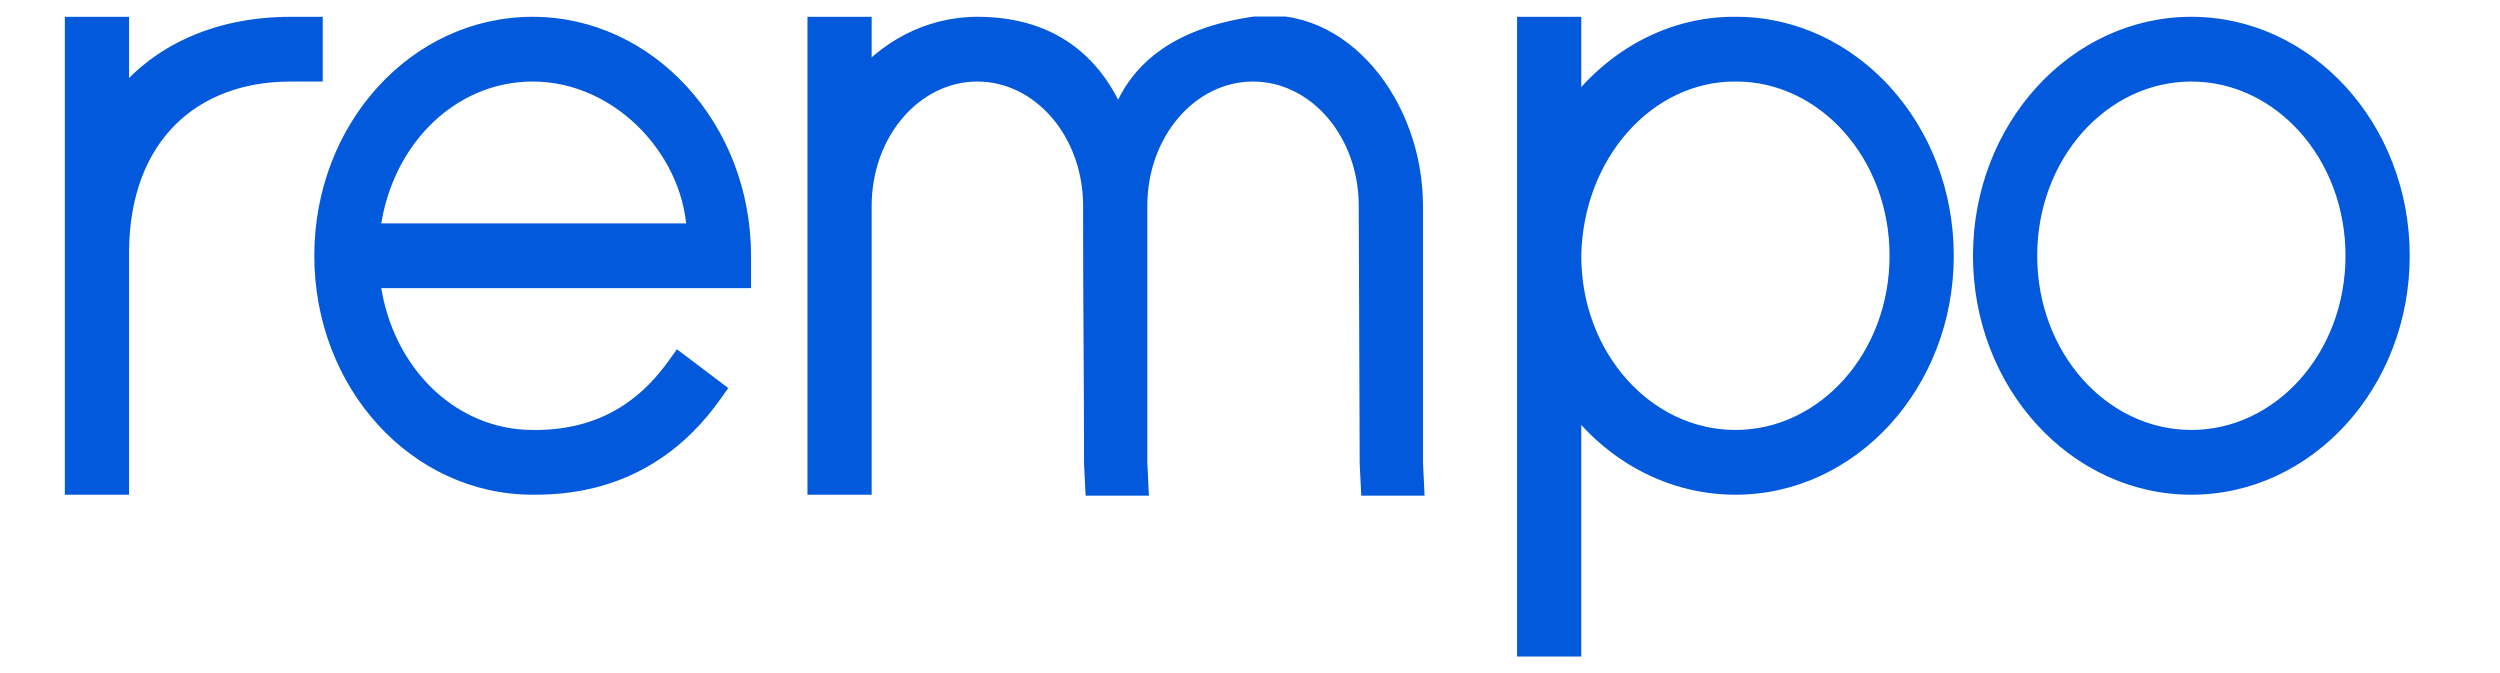 <svg width="104" height="28" viewBox="0 0 104 28" fill="none" xmlns="http://www.w3.org/2000/svg">
<g clip-path="url(#clip0_77_894)">
<path d="M4.807 4.819C6.357 2.475 8.991 1.264 12.091 1.264H12.866V2.827H12.091C7.868 2.827 4.846 5.561 4.807 10.444V10.639V11.42V19.233V20.014H3.258V19.233V11.42V10.639C3.258 10.561 3.258 10.522 3.258 10.444V2.045V1.264H4.807V2.045V4.819ZM28.28 15.327L29.52 16.264C28.358 17.905 26.188 20.053 22.159 20.014C17.471 20.014 13.636 15.873 13.636 10.639C13.636 5.405 17.471 1.264 22.159 1.264C26.808 1.264 30.682 5.405 30.682 10.639V11.42H29.907H15.224C15.573 15.366 18.479 18.452 22.159 18.452C25.491 18.491 27.273 16.733 28.28 15.327ZM15.224 9.858H29.132C29.132 6.342 26.033 2.827 22.159 2.827C18.479 2.827 15.573 5.913 15.224 9.858ZM46.121 4.624C47.245 6.928 45.695 2.241 52.126 1.264C55.651 0.717 58.635 4.428 58.635 8.569V19.233L58.673 20.053H57.162L57.124 19.272L57.085 8.569C57.085 5.444 54.915 2.827 52.126 2.827C49.337 2.827 47.167 5.444 47.167 8.569V9.35V19.233L47.206 20.053H45.695L45.656 19.272C45.656 15.952 45.618 12.67 45.618 9.35V8.569C45.618 5.444 43.448 2.827 40.659 2.827C37.87 2.827 35.7 5.444 35.7 8.569V9.35V19.233V20.014H34.151V19.233V9.35V8.569V2.045V1.264H35.7V2.045V3.803C36.901 2.241 38.683 1.264 40.659 1.264C43.138 1.264 45.037 2.319 46.121 4.624ZM65.22 5.288C66.769 2.827 69.365 1.225 72.232 1.264C76.842 1.264 80.716 5.405 80.716 10.639C80.716 15.873 76.842 20.014 72.193 20.014C69.326 20.014 66.769 18.452 65.22 16.03V26.498V27.28H63.67V26.498V10.639V2.045V1.264H65.22V2.045V5.288ZM65.22 10.639C65.22 14.936 68.319 18.452 72.193 18.452C76.067 18.452 79.166 14.936 79.166 10.639C79.166 6.342 76.067 2.827 72.232 2.827C68.358 2.788 65.297 6.342 65.22 10.639ZM82.637 10.639C82.637 5.405 86.511 1.264 91.16 1.264C95.809 1.264 99.683 5.405 99.683 10.639C99.683 15.873 95.809 20.014 91.16 20.014C86.511 20.014 82.637 15.873 82.637 10.639ZM84.186 10.639C84.186 14.936 87.286 18.452 91.16 18.452C95.034 18.452 98.133 14.936 98.133 10.639C98.133 6.342 95.034 2.827 91.16 2.827C87.286 2.827 84.186 6.342 84.186 10.639Z" fill="#0259DB"/>
<path d="M4.808 4.819H4.247V6.686L5.274 5.133L4.808 4.819ZM12.866 1.264H13.426V0.699H12.866V1.264ZM12.866 2.827V3.392H13.426V2.827H12.866ZM4.808 10.444L4.247 10.44L4.247 10.442V10.444H4.808ZM4.808 20.014V20.58H5.368V20.014H4.808ZM3.258 20.014H2.697V20.58H3.258V20.014ZM3.258 1.264V0.699H2.697V1.264H3.258ZM4.808 1.264H5.368V0.699H4.808V1.264ZM5.274 5.133C6.699 2.978 9.138 1.83 12.091 1.83V0.699C8.845 0.699 6.016 1.973 4.341 4.505L5.274 5.133ZM12.091 1.83H12.866V0.699H12.091V1.83ZM12.305 1.264V2.827H13.426V1.264H12.305ZM12.866 2.261H12.091V3.392H12.866V2.261ZM12.091 2.261C9.858 2.261 7.895 2.987 6.484 4.404C5.073 5.822 4.267 7.879 4.247 10.44L5.368 10.448C5.387 8.126 6.112 6.375 7.276 5.205C8.441 4.034 10.101 3.392 12.091 3.392V2.261ZM4.247 10.444V10.639H5.368V10.444H4.247ZM4.247 10.639V11.421H5.368V10.639H4.247ZM4.247 11.421V19.233H5.368V11.421H4.247ZM4.247 19.233V20.014H5.368V19.233H4.247ZM4.808 19.449H3.258V20.58H4.808V19.449ZM3.819 20.014V19.233H2.697V20.014H3.819ZM3.819 19.233V11.421H2.697V19.233H3.819ZM3.819 11.421V10.639H2.697V11.421H3.819ZM3.819 10.639C3.819 10.639 3.819 10.639 3.819 10.639C3.819 10.639 3.819 10.639 3.819 10.638C3.819 10.638 3.819 10.638 3.819 10.638C3.819 10.638 3.819 10.638 3.819 10.637C3.819 10.637 3.819 10.637 3.819 10.637C3.819 10.637 3.819 10.637 3.819 10.637C3.819 10.636 3.819 10.636 3.819 10.636C3.819 10.636 3.819 10.636 3.819 10.636C3.819 10.636 3.819 10.635 3.819 10.635C3.819 10.635 3.819 10.635 3.819 10.635C3.819 10.635 3.819 10.634 3.819 10.634C3.819 10.634 3.819 10.634 3.819 10.634C3.819 10.634 3.819 10.634 3.819 10.633C3.819 10.633 3.819 10.633 3.819 10.633C3.819 10.633 3.819 10.633 3.819 10.633C3.819 10.632 3.819 10.632 3.819 10.632C3.819 10.632 3.819 10.632 3.819 10.632C3.819 10.632 3.819 10.631 3.819 10.631C3.819 10.631 3.819 10.631 3.819 10.631C3.819 10.631 3.819 10.63 3.819 10.63C3.819 10.63 3.819 10.63 3.819 10.63C3.819 10.63 3.819 10.63 3.819 10.63C3.819 10.629 3.819 10.629 3.819 10.629C3.819 10.629 3.819 10.629 3.819 10.629C3.819 10.628 3.819 10.628 3.819 10.628C3.819 10.628 3.819 10.628 3.819 10.628C3.819 10.628 3.819 10.627 3.819 10.627C3.819 10.627 3.819 10.627 3.819 10.627C3.819 10.627 3.819 10.627 3.819 10.626C3.819 10.626 3.819 10.626 3.819 10.626C3.819 10.626 3.819 10.626 3.819 10.626C3.819 10.625 3.819 10.625 3.819 10.625C3.819 10.625 3.819 10.625 3.819 10.625C3.819 10.624 3.819 10.624 3.819 10.624C3.819 10.624 3.819 10.624 3.819 10.624C3.819 10.624 3.819 10.623 3.819 10.623C3.819 10.623 3.819 10.623 3.819 10.623C3.819 10.623 3.819 10.623 3.819 10.623C3.819 10.622 3.819 10.622 3.819 10.622C3.819 10.622 3.819 10.622 3.819 10.622C3.819 10.621 3.819 10.621 3.819 10.621C3.819 10.621 3.819 10.621 3.819 10.621C3.819 10.621 3.819 10.621 3.819 10.62C3.819 10.62 3.819 10.62 3.819 10.62C3.819 10.62 3.819 10.62 3.819 10.62C3.819 10.619 3.819 10.619 3.819 10.619C3.819 10.619 3.819 10.619 3.819 10.619C3.819 10.619 3.819 10.618 3.819 10.618C3.819 10.618 3.819 10.618 3.819 10.618C3.819 10.618 3.819 10.618 3.819 10.617C3.819 10.617 3.819 10.617 3.819 10.617C3.819 10.617 3.819 10.617 3.819 10.617C3.819 10.617 3.819 10.616 3.819 10.616C3.819 10.616 3.819 10.616 3.819 10.616C3.819 10.616 3.819 10.616 3.819 10.615C3.819 10.615 3.819 10.615 3.819 10.615C3.819 10.615 3.819 10.615 3.819 10.615C3.819 10.614 3.819 10.614 3.819 10.614C3.819 10.614 3.819 10.614 3.819 10.614C3.819 10.614 3.819 10.614 3.819 10.613C3.819 10.613 3.819 10.613 3.819 10.613C3.819 10.613 3.819 10.613 3.819 10.613C3.819 10.612 3.819 10.612 3.819 10.612C3.819 10.612 3.819 10.612 3.819 10.612C3.819 10.612 3.819 10.611 3.819 10.611C3.819 10.611 3.819 10.611 3.819 10.611C3.819 10.611 3.819 10.611 3.819 10.611C3.819 10.61 3.819 10.61 3.819 10.61C3.819 10.61 3.819 10.61 3.819 10.61C3.819 10.61 3.819 10.609 3.819 10.609C3.819 10.609 3.819 10.609 3.819 10.609C3.819 10.609 3.819 10.609 3.819 10.608C3.819 10.608 3.819 10.608 3.819 10.608C3.819 10.608 3.819 10.608 3.819 10.608C3.819 10.607 3.819 10.607 3.819 10.607C3.819 10.607 3.819 10.607 3.819 10.607C3.819 10.607 3.819 10.607 3.819 10.607C3.819 10.606 3.819 10.606 3.819 10.606C3.819 10.606 3.819 10.606 3.819 10.606C3.819 10.606 3.819 10.605 3.819 10.605C3.819 10.605 3.819 10.605 3.819 10.605C3.819 10.605 3.819 10.605 3.819 10.604C3.819 10.604 3.819 10.604 3.819 10.604C3.819 10.604 3.819 10.604 3.819 10.604C3.819 10.604 3.819 10.603 3.819 10.603C3.819 10.603 3.819 10.603 3.819 10.603C3.819 10.603 3.819 10.603 3.819 10.602C3.819 10.602 3.819 10.602 3.819 10.602C3.819 10.602 3.819 10.602 3.819 10.602C3.819 10.602 3.819 10.601 3.819 10.601C3.819 10.601 3.819 10.601 3.819 10.601C3.819 10.601 3.819 10.601 3.819 10.601C3.819 10.6 3.819 10.6 3.819 10.6C3.819 10.6 3.819 10.6 3.819 10.6C3.819 10.6 3.819 10.6 3.819 10.599C3.819 10.599 3.819 10.599 3.819 10.599C3.819 10.599 3.819 10.599 3.819 10.599C3.819 10.598 3.819 10.598 3.819 10.598C3.819 10.598 3.819 10.598 3.819 10.598C3.819 10.598 3.819 10.598 3.819 10.597C3.819 10.597 3.819 10.597 3.819 10.597C3.819 10.597 3.819 10.597 3.819 10.597C3.819 10.597 3.819 10.596 3.819 10.596C3.819 10.596 3.819 10.596 3.819 10.596C3.819 10.596 3.819 10.596 3.819 10.595C3.819 10.595 3.819 10.595 3.819 10.595C3.819 10.595 3.819 10.595 3.819 10.595C3.819 10.595 3.819 10.595 3.819 10.594C3.819 10.594 3.819 10.594 3.819 10.594C3.819 10.594 3.819 10.594 3.819 10.594C3.819 10.594 3.819 10.593 3.819 10.593C3.819 10.593 3.819 10.593 3.819 10.593C3.819 10.593 3.819 10.593 3.819 10.592C3.819 10.592 3.819 10.592 3.819 10.592C3.819 10.592 3.819 10.592 3.819 10.592C3.819 10.592 3.819 10.591 3.819 10.591C3.819 10.591 3.819 10.591 3.819 10.591C3.819 10.591 3.819 10.591 3.819 10.591C3.819 10.59 3.819 10.59 3.819 10.59C3.819 10.59 3.819 10.59 3.819 10.59C3.819 10.59 3.819 10.59 3.819 10.589C3.819 10.589 3.819 10.589 3.819 10.589C3.819 10.589 3.819 10.589 3.819 10.589C3.819 10.589 3.819 10.588 3.819 10.588C3.819 10.588 3.819 10.588 3.819 10.588C3.819 10.588 3.819 10.588 3.819 10.588C3.819 10.588 3.819 10.587 3.819 10.587C3.819 10.587 3.819 10.587 3.819 10.587C3.819 10.587 3.819 10.587 3.819 10.586C3.819 10.586 3.819 10.586 3.819 10.586C3.819 10.586 3.819 10.586 3.819 10.586C3.819 10.586 3.819 10.585 3.819 10.585C3.819 10.585 3.819 10.585 3.819 10.585C3.819 10.585 3.819 10.585 3.819 10.585C3.819 10.585 3.819 10.584 3.819 10.584C3.819 10.584 3.819 10.584 3.819 10.584C3.819 10.584 3.819 10.584 3.819 10.584C3.819 10.583 3.819 10.583 3.819 10.583C3.819 10.583 3.819 10.583 3.819 10.583C3.819 10.583 3.819 10.582 3.819 10.582C3.819 10.582 3.819 10.582 3.819 10.582C3.819 10.582 3.819 10.582 3.819 10.582C3.819 10.582 3.819 10.582 3.819 10.581C3.819 10.581 3.819 10.581 3.819 10.581C3.819 10.581 3.819 10.581 3.819 10.581C3.819 10.581 3.819 10.58 3.819 10.58C3.819 10.58 3.819 10.58 3.819 10.58C3.819 10.58 3.819 10.58 3.819 10.579C3.819 10.579 3.819 10.579 3.819 10.579C3.819 10.579 3.819 10.579 3.819 10.579C3.819 10.579 3.819 10.579 3.819 10.578C3.819 10.578 3.819 10.578 3.819 10.578C3.819 10.578 3.819 10.578 3.819 10.578C3.819 10.578 3.819 10.577 3.819 10.577C3.819 10.577 3.819 10.577 3.819 10.577C3.819 10.577 3.819 10.577 3.819 10.577C3.819 10.576 3.819 10.576 3.819 10.576C3.819 10.576 3.819 10.576 3.819 10.576C3.819 10.576 3.819 10.576 3.819 10.575C3.819 10.575 3.819 10.575 3.819 10.575C3.819 10.575 3.819 10.575 3.819 10.575C3.819 10.575 3.819 10.575 3.819 10.574C3.819 10.574 3.819 10.574 3.819 10.574C3.819 10.574 3.819 10.574 3.819 10.574C3.819 10.574 3.819 10.573 3.819 10.573C3.819 10.573 3.819 10.573 3.819 10.573C3.819 10.573 3.819 10.573 3.819 10.573C3.819 10.572 3.819 10.572 3.819 10.572C3.819 10.572 3.819 10.572 3.819 10.572C3.819 10.572 3.819 10.572 3.819 10.572C3.819 10.571 3.819 10.571 3.819 10.571C3.819 10.571 3.819 10.571 3.819 10.571C3.819 10.571 3.819 10.571 3.819 10.57C3.819 10.57 3.819 10.57 3.819 10.57C3.819 10.57 3.819 10.57 3.819 10.57C3.819 10.57 3.819 10.569 3.819 10.569C3.819 10.569 3.819 10.569 3.819 10.569C3.819 10.569 3.819 10.569 3.819 10.569C3.819 10.569 3.819 10.569 3.819 10.568C3.819 10.568 3.819 10.568 3.819 10.568C3.819 10.568 3.819 10.568 3.819 10.568C3.819 10.568 3.819 10.567 3.819 10.567C3.819 10.567 3.819 10.567 3.819 10.567C3.819 10.567 3.819 10.567 3.819 10.567C3.819 10.566 3.819 10.566 3.819 10.566C3.819 10.566 3.819 10.566 3.819 10.566C3.819 10.566 3.819 10.566 3.819 10.566C3.819 10.565 3.819 10.565 3.819 10.565C3.819 10.565 3.819 10.565 3.819 10.565C3.819 10.565 3.819 10.565 3.819 10.565C3.819 10.564 3.819 10.564 3.819 10.564C3.819 10.564 3.819 10.564 3.819 10.564C3.819 10.564 3.819 10.564 3.819 10.563C3.819 10.563 3.819 10.563 3.819 10.563C3.819 10.563 3.819 10.563 3.819 10.563C3.819 10.563 3.819 10.562 3.819 10.562C3.819 10.562 3.819 10.562 3.819 10.562C3.819 10.562 3.819 10.562 3.819 10.562C3.819 10.562 3.819 10.562 3.819 10.561C3.819 10.561 3.819 10.561 3.819 10.561C3.819 10.561 3.819 10.561 3.819 10.561C3.819 10.56 3.819 10.56 3.819 10.56C3.819 10.56 3.819 10.56 3.819 10.56C3.819 10.56 3.819 10.56 3.819 10.56C3.819 10.559 3.819 10.559 3.819 10.559C3.819 10.559 3.819 10.559 3.819 10.559C3.819 10.559 3.819 10.559 3.819 10.559C3.819 10.558 3.819 10.558 3.819 10.558C3.819 10.558 3.819 10.558 3.819 10.558C3.819 10.558 3.819 10.558 3.819 10.557C3.819 10.557 3.819 10.557 3.819 10.557C3.819 10.557 3.819 10.557 3.819 10.557C3.819 10.557 3.819 10.557 3.819 10.556C3.819 10.556 3.819 10.556 3.819 10.556C3.819 10.556 3.819 10.556 3.819 10.556C3.819 10.556 3.819 10.556 3.819 10.555C3.819 10.555 3.819 10.555 3.819 10.555C3.819 10.555 3.819 10.555 3.819 10.555C3.819 10.555 3.819 10.555 3.819 10.554C3.819 10.554 3.819 10.554 3.819 10.554C3.819 10.554 3.819 10.554 3.819 10.554C3.819 10.554 3.819 10.553 3.819 10.553C3.819 10.553 3.819 10.553 3.819 10.553C3.819 10.553 3.819 10.553 3.819 10.553C3.819 10.553 3.819 10.553 3.819 10.552C3.819 10.552 3.819 10.552 3.819 10.552C3.819 10.552 3.819 10.552 3.819 10.552C3.819 10.552 3.819 10.551 3.819 10.551C3.819 10.551 3.819 10.551 3.819 10.551C3.819 10.551 3.819 10.551 3.819 10.551C3.819 10.55 3.819 10.55 3.819 10.55C3.819 10.55 3.819 10.55 3.819 10.55C3.819 10.55 3.819 10.55 3.819 10.55C3.819 10.55 3.819 10.549 3.819 10.549C3.819 10.549 3.819 10.549 3.819 10.549C3.819 10.549 3.819 10.549 3.819 10.549C3.819 10.548 3.819 10.548 3.819 10.548C3.819 10.548 3.819 10.548 3.819 10.548C3.819 10.548 3.819 10.548 3.819 10.547C3.819 10.547 3.819 10.547 3.819 10.547C3.819 10.547 3.819 10.547 3.819 10.547C3.819 10.547 3.819 10.547 3.819 10.546C3.819 10.546 3.819 10.546 3.819 10.546C3.819 10.546 3.819 10.546 3.819 10.546C3.819 10.546 3.819 10.546 3.819 10.545C3.819 10.545 3.819 10.545 3.819 10.545C3.819 10.545 3.819 10.545 3.819 10.545C3.819 10.545 3.819 10.545 3.819 10.544C3.819 10.544 3.819 10.544 3.819 10.544C3.819 10.544 3.819 10.544 3.819 10.544C3.819 10.544 3.819 10.543 3.819 10.543C3.819 10.543 3.819 10.543 3.819 10.543C3.819 10.543 3.819 10.543 3.819 10.543C3.819 10.543 3.819 10.543 3.819 10.542C3.819 10.542 3.819 10.542 3.819 10.542C3.819 10.542 3.819 10.542 3.819 10.542C3.819 10.542 3.819 10.541 3.819 10.541C3.819 10.541 3.819 10.541 3.819 10.541C3.819 10.541 3.819 10.541 3.819 10.541C3.819 10.54 3.819 10.54 3.819 10.54C3.819 10.54 3.819 10.54 3.819 10.54C3.819 10.54 3.819 10.54 3.819 10.54C3.819 10.54 3.819 10.539 3.819 10.539C3.819 10.539 3.819 10.539 3.819 10.539C3.819 10.539 3.819 10.539 3.819 10.539C3.819 10.539 3.819 10.538 3.819 10.538C3.819 10.538 3.819 10.538 3.819 10.538C3.819 10.538 3.819 10.538 3.819 10.538C3.819 10.537 3.819 10.537 3.819 10.537C3.819 10.537 3.819 10.537 3.819 10.537C3.819 10.537 3.819 10.537 3.819 10.537C3.819 10.536 3.819 10.536 3.819 10.536C3.819 10.536 3.819 10.536 3.819 10.536C3.819 10.536 3.819 10.536 3.819 10.536C3.819 10.535 3.819 10.535 3.819 10.535C3.819 10.535 3.819 10.535 3.819 10.535C3.819 10.535 3.819 10.535 3.819 10.534C3.819 10.534 3.819 10.534 3.819 10.534C3.819 10.534 3.819 10.534 3.819 10.534C3.819 10.534 3.819 10.534 3.819 10.533C3.819 10.533 3.819 10.533 3.819 10.533C3.819 10.533 3.819 10.533 3.819 10.533C3.819 10.533 3.819 10.533 3.819 10.532C3.819 10.532 3.819 10.532 3.819 10.532C3.819 10.532 3.819 10.532 3.819 10.532C3.819 10.532 3.819 10.531 3.819 10.531C3.819 10.531 3.819 10.531 3.819 10.531C3.819 10.531 3.819 10.531 3.819 10.531C3.819 10.531 3.819 10.53 3.819 10.53C3.819 10.53 3.819 10.53 3.819 10.53C3.819 10.53 3.819 10.53 3.819 10.53C3.819 10.53 3.819 10.529 3.819 10.529C3.819 10.529 3.819 10.529 3.819 10.529C3.819 10.529 3.819 10.529 3.819 10.529C3.819 10.528 3.819 10.528 3.819 10.528C3.819 10.528 3.819 10.528 3.819 10.528C3.819 10.528 3.819 10.528 3.819 10.527C3.819 10.527 3.819 10.527 3.819 10.527C3.819 10.527 3.819 10.527 3.819 10.527C3.819 10.527 3.819 10.527 3.819 10.527C3.819 10.526 3.819 10.526 3.819 10.526C3.819 10.526 3.819 10.526 3.819 10.526C3.819 10.526 3.819 10.526 3.819 10.525C3.819 10.525 3.819 10.525 3.819 10.525C3.819 10.525 3.819 10.525 3.819 10.525C3.819 10.525 3.819 10.525 3.819 10.524C3.819 10.524 3.819 10.524 3.819 10.524C3.819 10.524 3.819 10.524 3.819 10.524C3.819 10.524 3.819 10.524 3.819 10.523C3.819 10.523 3.819 10.523 3.819 10.523C3.819 10.523 3.819 10.523 3.819 10.523C3.819 10.523 3.819 10.522 3.819 10.522C3.819 10.522 3.819 10.522 3.819 10.522C3.819 10.522 3.819 10.522 3.819 10.522C3.819 10.521 3.819 10.521 3.819 10.521C3.819 10.521 3.819 10.521 3.819 10.521C3.819 10.521 3.819 10.521 3.819 10.521C3.819 10.521 3.819 10.52 3.819 10.52C3.819 10.52 3.819 10.52 3.819 10.52C3.819 10.52 3.819 10.52 3.819 10.52C3.819 10.519 3.819 10.519 3.819 10.519C3.819 10.519 3.819 10.519 3.819 10.519C3.819 10.519 3.819 10.519 3.819 10.518C3.819 10.518 3.819 10.518 3.819 10.518C3.819 10.518 3.819 10.518 3.819 10.518C3.819 10.518 3.819 10.518 3.819 10.518C3.819 10.517 3.819 10.517 3.819 10.517C3.819 10.517 3.819 10.517 3.819 10.517C3.819 10.517 3.819 10.517 3.819 10.516C3.819 10.516 3.819 10.516 3.819 10.516C3.819 10.516 3.819 10.516 3.819 10.516C3.819 10.516 3.819 10.515 3.819 10.515C3.819 10.515 3.819 10.515 3.819 10.515C3.819 10.515 3.819 10.515 3.819 10.515C3.819 10.514 3.819 10.514 3.819 10.514C3.819 10.514 3.819 10.514 3.819 10.514C3.819 10.514 3.819 10.514 3.819 10.514C3.819 10.514 3.819 10.513 3.819 10.513C3.819 10.513 3.819 10.513 3.819 10.513C3.819 10.513 3.819 10.513 3.819 10.512C3.819 10.512 3.819 10.512 3.819 10.512C3.819 10.512 3.819 10.512 3.819 10.512C3.819 10.512 3.819 10.512 3.819 10.511C3.819 10.511 3.819 10.511 3.819 10.511C3.819 10.511 3.819 10.511 3.819 10.511C3.819 10.511 3.819 10.511 3.819 10.51C3.819 10.51 3.819 10.51 3.819 10.51C3.819 10.51 3.819 10.51 3.819 10.51C3.819 10.509 3.819 10.509 3.819 10.509C3.819 10.509 3.819 10.509 3.819 10.509C3.819 10.509 3.819 10.509 3.819 10.509C3.819 10.508 3.819 10.508 3.819 10.508C3.819 10.508 3.819 10.508 3.819 10.508C3.819 10.508 3.819 10.508 3.819 10.508C3.819 10.507 3.819 10.507 3.819 10.507C3.819 10.507 3.819 10.507 3.819 10.507C3.819 10.507 3.819 10.507 3.819 10.506C3.819 10.506 3.819 10.506 3.819 10.506C3.819 10.506 3.819 10.506 3.819 10.506C3.819 10.505 3.819 10.505 3.819 10.505C3.819 10.505 3.819 10.505 3.819 10.505C3.819 10.505 3.819 10.505 3.819 10.505C3.819 10.505 3.819 10.504 3.819 10.504C3.819 10.504 3.819 10.504 3.819 10.504C3.819 10.504 3.819 10.504 3.819 10.504C3.819 10.503 3.819 10.503 3.819 10.503C3.819 10.503 3.819 10.503 3.819 10.503C3.819 10.503 3.819 10.502 3.819 10.502C3.819 10.502 3.819 10.502 3.819 10.502C3.819 10.502 3.819 10.502 3.819 10.502C3.819 10.502 3.819 10.501 3.819 10.501C3.819 10.501 3.819 10.501 3.819 10.501C3.819 10.501 3.819 10.501 3.819 10.501C3.819 10.501 3.819 10.5 3.819 10.5C3.819 10.5 3.819 10.5 3.819 10.5C3.819 10.5 3.819 10.5 3.819 10.499C3.819 10.499 3.819 10.499 3.819 10.499C3.819 10.499 3.819 10.499 3.819 10.499C3.819 10.499 3.819 10.498 3.819 10.498C3.819 10.498 3.819 10.498 3.819 10.498C3.819 10.498 3.819 10.498 3.819 10.498C3.819 10.498 3.819 10.497 3.819 10.497C3.819 10.497 3.819 10.497 3.819 10.497C3.819 10.497 3.819 10.497 3.819 10.496C3.819 10.496 3.819 10.496 3.819 10.496C3.819 10.496 3.819 10.496 3.819 10.496C3.819 10.496 3.819 10.495 3.819 10.495C3.819 10.495 3.819 10.495 3.819 10.495C3.819 10.495 3.819 10.495 3.819 10.495C3.819 10.495 3.819 10.494 3.819 10.494C3.819 10.494 3.819 10.494 3.819 10.494C3.819 10.494 3.819 10.494 3.819 10.493C3.819 10.493 3.819 10.493 3.819 10.493C3.819 10.493 3.819 10.493 3.819 10.493C3.819 10.493 3.819 10.492 3.819 10.492C3.819 10.492 3.819 10.492 3.819 10.492C3.819 10.492 3.819 10.492 3.819 10.492C3.819 10.492 3.819 10.491 3.819 10.491C3.819 10.491 3.819 10.491 3.819 10.491C3.819 10.491 3.819 10.491 3.819 10.491C3.819 10.49 3.819 10.49 3.819 10.49C3.819 10.49 3.819 10.49 3.819 10.49C3.819 10.49 3.819 10.489 3.819 10.489C3.819 10.489 3.819 10.489 3.819 10.489C3.819 10.489 3.819 10.489 3.819 10.489C3.819 10.489 3.819 10.488 3.819 10.488C3.819 10.488 3.819 10.488 3.819 10.488C3.819 10.488 3.819 10.488 3.819 10.487C3.819 10.487 3.819 10.487 3.819 10.487C3.819 10.487 3.819 10.487 3.819 10.487C3.819 10.486 3.819 10.486 3.819 10.486C3.819 10.486 3.819 10.486 3.819 10.486C3.819 10.486 3.819 10.486 3.819 10.486C3.819 10.485 3.819 10.485 3.819 10.485C3.819 10.485 3.819 10.485 3.819 10.485C3.819 10.485 3.819 10.485 3.819 10.484C3.819 10.484 3.819 10.484 3.819 10.484C3.819 10.484 3.819 10.484 3.819 10.484C3.819 10.483 3.819 10.483 3.819 10.483C3.819 10.483 3.819 10.483 3.819 10.483C3.819 10.483 3.819 10.483 3.819 10.482C3.819 10.482 3.819 10.482 3.819 10.482C3.819 10.482 3.819 10.482 3.819 10.482C3.819 10.482 3.819 10.481 3.819 10.481C3.819 10.481 3.819 10.481 3.819 10.481C3.819 10.481 3.819 10.481 3.819 10.48C3.819 10.48 3.819 10.48 3.819 10.48C3.819 10.48 3.819 10.48 3.819 10.48C3.819 10.479 3.819 10.479 3.819 10.479C3.819 10.479 3.819 10.479 3.819 10.479C3.819 10.479 3.819 10.479 3.819 10.479C3.819 10.478 3.819 10.478 3.819 10.478C3.819 10.478 3.819 10.478 3.819 10.478C3.819 10.477 3.819 10.477 3.819 10.477C3.819 10.477 3.819 10.477 3.819 10.477C3.819 10.477 3.819 10.477 3.819 10.476C3.819 10.476 3.819 10.476 3.819 10.476C3.819 10.476 3.819 10.476 3.819 10.476C3.819 10.476 3.819 10.475 3.819 10.475C3.819 10.475 3.819 10.475 3.819 10.475C3.819 10.475 3.819 10.475 3.819 10.475C3.819 10.474 3.819 10.474 3.819 10.474C3.819 10.474 3.819 10.474 3.819 10.474C3.819 10.473 3.819 10.473 3.819 10.473C3.819 10.473 3.819 10.473 3.819 10.473C3.819 10.473 3.819 10.473 3.819 10.472C3.819 10.472 3.819 10.472 3.819 10.472C3.819 10.472 3.819 10.472 3.819 10.472C3.819 10.472 3.819 10.471 3.819 10.471C3.819 10.471 3.819 10.471 3.819 10.471C3.819 10.471 3.819 10.47 3.819 10.47C3.819 10.47 3.819 10.47 3.819 10.47C3.819 10.47 3.819 10.47 3.819 10.47C3.819 10.47 3.819 10.469 3.819 10.469C3.819 10.469 3.819 10.469 3.819 10.469C3.819 10.469 3.819 10.469 3.819 10.468C3.819 10.468 3.819 10.468 3.819 10.468C3.819 10.468 3.819 10.468 3.819 10.467C3.819 10.467 3.819 10.467 3.819 10.467C3.819 10.467 3.819 10.467 3.819 10.467C3.819 10.466 3.819 10.466 3.819 10.466C3.819 10.466 3.819 10.466 3.819 10.466C3.819 10.466 3.819 10.466 3.819 10.465C3.819 10.465 3.819 10.465 3.819 10.465C3.819 10.465 3.819 10.465 3.819 10.465C3.819 10.464 3.819 10.464 3.819 10.464C3.819 10.464 3.819 10.464 3.819 10.464C3.819 10.464 3.819 10.463 3.819 10.463C3.819 10.463 3.819 10.463 3.819 10.463C3.819 10.463 3.819 10.463 3.819 10.463C3.819 10.462 3.819 10.462 3.819 10.462C3.819 10.462 3.819 10.462 3.819 10.462C3.819 10.461 3.819 10.461 3.819 10.461C3.819 10.461 3.819 10.461 3.819 10.461C3.819 10.461 3.819 10.46 3.819 10.46C3.819 10.46 3.819 10.46 3.819 10.46C3.819 10.46 3.819 10.46 3.819 10.46C3.819 10.459 3.819 10.459 3.819 10.459C3.819 10.459 3.819 10.459 3.819 10.459C3.819 10.459 3.819 10.458 3.819 10.458C3.819 10.458 3.819 10.458 3.819 10.458C3.819 10.458 3.819 10.457 3.819 10.457C3.819 10.457 3.819 10.457 3.819 10.457C3.819 10.457 3.819 10.457 3.819 10.457C3.819 10.456 3.819 10.456 3.819 10.456C3.819 10.456 3.819 10.456 3.819 10.456C3.819 10.456 3.819 10.455 3.819 10.455C3.819 10.455 3.819 10.455 3.819 10.455C3.819 10.455 3.819 10.454 3.819 10.454C3.819 10.454 3.819 10.454 3.819 10.454C3.819 10.454 3.819 10.454 3.819 10.453C3.819 10.453 3.819 10.453 3.819 10.453C3.819 10.453 3.819 10.453 3.819 10.453C3.819 10.452 3.819 10.452 3.819 10.452C3.819 10.452 3.819 10.452 3.819 10.452C3.819 10.451 3.819 10.451 3.819 10.451C3.819 10.451 3.819 10.451 3.819 10.451C3.819 10.451 3.819 10.45 3.819 10.45C3.819 10.45 3.819 10.45 3.819 10.45C3.819 10.45 3.819 10.45 3.819 10.45C3.819 10.449 3.819 10.449 3.819 10.449C3.819 10.449 3.819 10.449 3.819 10.448C3.819 10.448 3.819 10.448 3.819 10.448C3.819 10.448 3.819 10.448 3.819 10.448C3.819 10.447 3.819 10.447 3.819 10.447C3.819 10.447 3.819 10.447 3.819 10.447C3.819 10.447 3.819 10.446 3.819 10.446C3.819 10.446 3.819 10.446 3.819 10.446C3.819 10.446 3.819 10.446 3.819 10.445C3.819 10.445 3.819 10.445 3.819 10.445C3.819 10.445 3.819 10.445 3.819 10.444C3.819 10.444 3.819 10.444 3.819 10.444H2.697C2.697 10.444 2.697 10.444 2.697 10.444C2.697 10.445 2.697 10.445 2.697 10.445C2.697 10.445 2.697 10.445 2.697 10.445C2.697 10.446 2.697 10.446 2.697 10.446C2.697 10.446 2.697 10.446 2.697 10.446C2.697 10.446 2.697 10.447 2.697 10.447C2.697 10.447 2.697 10.447 2.697 10.447C2.697 10.447 2.697 10.447 2.697 10.448C2.697 10.448 2.697 10.448 2.697 10.448C2.697 10.448 2.697 10.448 2.697 10.448C2.697 10.449 2.697 10.449 2.697 10.449C2.697 10.449 2.697 10.449 2.697 10.45C2.697 10.45 2.697 10.45 2.697 10.45C2.697 10.45 2.697 10.45 2.697 10.45C2.697 10.45 2.697 10.451 2.697 10.451C2.697 10.451 2.697 10.451 2.697 10.451C2.697 10.451 2.697 10.451 2.697 10.452C2.697 10.452 2.697 10.452 2.697 10.452C2.697 10.452 2.697 10.452 2.697 10.453C2.697 10.453 2.697 10.453 2.697 10.453C2.697 10.453 2.697 10.453 2.697 10.453C2.697 10.454 2.697 10.454 2.697 10.454C2.697 10.454 2.697 10.454 2.697 10.454C2.697 10.454 2.697 10.455 2.697 10.455C2.697 10.455 2.697 10.455 2.697 10.455C2.697 10.455 2.697 10.456 2.697 10.456C2.697 10.456 2.697 10.456 2.697 10.456C2.697 10.456 2.697 10.456 2.697 10.457C2.697 10.457 2.697 10.457 2.697 10.457C2.697 10.457 2.697 10.457 2.697 10.457C2.697 10.457 2.697 10.458 2.697 10.458C2.697 10.458 2.697 10.458 2.697 10.458C2.697 10.458 2.697 10.459 2.697 10.459C2.697 10.459 2.697 10.459 2.697 10.459C2.697 10.459 2.697 10.459 2.697 10.46C2.697 10.46 2.697 10.46 2.697 10.46C2.697 10.46 2.697 10.46 2.697 10.46C2.697 10.46 2.697 10.461 2.697 10.461C2.697 10.461 2.697 10.461 2.697 10.461C2.697 10.461 2.697 10.461 2.697 10.462C2.697 10.462 2.697 10.462 2.697 10.462C2.697 10.462 2.697 10.462 2.697 10.463C2.697 10.463 2.697 10.463 2.697 10.463C2.697 10.463 2.697 10.463 2.697 10.463C2.697 10.463 2.697 10.464 2.697 10.464C2.697 10.464 2.697 10.464 2.697 10.464C2.697 10.464 2.697 10.464 2.697 10.465C2.697 10.465 2.697 10.465 2.697 10.465C2.697 10.465 2.697 10.465 2.697 10.465C2.697 10.466 2.697 10.466 2.697 10.466C2.697 10.466 2.697 10.466 2.697 10.466C2.697 10.466 2.697 10.466 2.697 10.467C2.697 10.467 2.697 10.467 2.697 10.467C2.697 10.467 2.697 10.467 2.697 10.467C2.697 10.468 2.697 10.468 2.697 10.468C2.697 10.468 2.697 10.468 2.697 10.468C2.697 10.469 2.697 10.469 2.697 10.469C2.697 10.469 2.697 10.469 2.697 10.469C2.697 10.469 2.697 10.47 2.697 10.47C2.697 10.47 2.697 10.47 2.697 10.47C2.697 10.47 2.697 10.47 2.697 10.47C2.697 10.47 2.697 10.471 2.697 10.471C2.697 10.471 2.697 10.471 2.697 10.471C2.697 10.471 2.697 10.472 2.697 10.472C2.697 10.472 2.697 10.472 2.697 10.472C2.697 10.472 2.697 10.472 2.697 10.472C2.697 10.473 2.697 10.473 2.697 10.473C2.697 10.473 2.697 10.473 2.697 10.473C2.697 10.473 2.697 10.473 2.697 10.474C2.697 10.474 2.697 10.474 2.697 10.474C2.697 10.474 2.697 10.474 2.697 10.475C2.697 10.475 2.697 10.475 2.697 10.475C2.697 10.475 2.697 10.475 2.697 10.475C2.697 10.475 2.697 10.476 2.697 10.476C2.697 10.476 2.697 10.476 2.697 10.476C2.697 10.476 2.697 10.476 2.697 10.476C2.697 10.477 2.697 10.477 2.697 10.477C2.697 10.477 2.697 10.477 2.697 10.477C2.697 10.477 2.697 10.477 2.697 10.478C2.697 10.478 2.697 10.478 2.697 10.478C2.697 10.478 2.697 10.478 2.697 10.479C2.697 10.479 2.697 10.479 2.697 10.479C2.697 10.479 2.697 10.479 2.697 10.479C2.697 10.479 2.697 10.479 2.697 10.48C2.697 10.48 2.697 10.48 2.697 10.48C2.697 10.48 2.697 10.48 2.697 10.48C2.697 10.481 2.697 10.481 2.697 10.481C2.697 10.481 2.697 10.481 2.697 10.481C2.697 10.481 2.697 10.482 2.697 10.482C2.697 10.482 2.697 10.482 2.697 10.482C2.697 10.482 2.697 10.482 2.697 10.482C2.697 10.483 2.697 10.483 2.697 10.483C2.697 10.483 2.697 10.483 2.697 10.483C2.697 10.483 2.697 10.483 2.697 10.484C2.697 10.484 2.697 10.484 2.697 10.484C2.697 10.484 2.697 10.484 2.697 10.484C2.697 10.485 2.697 10.485 2.697 10.485C2.697 10.485 2.697 10.485 2.697 10.485C2.697 10.485 2.697 10.485 2.697 10.486C2.697 10.486 2.697 10.486 2.697 10.486C2.697 10.486 2.697 10.486 2.697 10.486C2.697 10.486 2.697 10.486 2.697 10.487C2.697 10.487 2.697 10.487 2.697 10.487C2.697 10.487 2.697 10.487 2.697 10.487C2.697 10.488 2.697 10.488 2.697 10.488C2.697 10.488 2.697 10.488 2.697 10.488C2.697 10.488 2.697 10.489 2.697 10.489C2.697 10.489 2.697 10.489 2.697 10.489C2.697 10.489 2.697 10.489 2.697 10.489C2.697 10.489 2.697 10.49 2.697 10.49C2.697 10.49 2.697 10.49 2.697 10.49C2.697 10.49 2.697 10.49 2.697 10.491C2.697 10.491 2.697 10.491 2.697 10.491C2.697 10.491 2.697 10.491 2.697 10.491C2.697 10.491 2.697 10.492 2.697 10.492C2.697 10.492 2.697 10.492 2.697 10.492C2.697 10.492 2.697 10.492 2.697 10.492C2.697 10.492 2.697 10.493 2.697 10.493C2.697 10.493 2.697 10.493 2.697 10.493C2.697 10.493 2.697 10.493 2.697 10.493C2.697 10.494 2.697 10.494 2.697 10.494C2.697 10.494 2.697 10.494 2.697 10.494C2.697 10.494 2.697 10.495 2.697 10.495C2.697 10.495 2.697 10.495 2.697 10.495C2.697 10.495 2.697 10.495 2.697 10.495C2.697 10.495 2.697 10.496 2.697 10.496C2.697 10.496 2.697 10.496 2.697 10.496C2.697 10.496 2.697 10.496 2.697 10.496C2.697 10.497 2.697 10.497 2.697 10.497C2.697 10.497 2.697 10.497 2.697 10.497C2.697 10.497 2.697 10.498 2.697 10.498C2.697 10.498 2.697 10.498 2.697 10.498C2.697 10.498 2.697 10.498 2.697 10.498C2.697 10.498 2.697 10.499 2.697 10.499C2.697 10.499 2.697 10.499 2.697 10.499C2.697 10.499 2.697 10.499 2.697 10.499C2.697 10.5 2.697 10.5 2.697 10.5C2.697 10.5 2.697 10.5 2.697 10.5C2.697 10.5 2.697 10.501 2.697 10.501C2.697 10.501 2.697 10.501 2.697 10.501C2.697 10.501 2.697 10.501 2.697 10.501C2.697 10.501 2.697 10.502 2.697 10.502C2.697 10.502 2.697 10.502 2.697 10.502C2.697 10.502 2.697 10.502 2.697 10.502C2.697 10.502 2.697 10.503 2.697 10.503C2.697 10.503 2.697 10.503 2.697 10.503C2.697 10.503 2.697 10.503 2.697 10.504C2.697 10.504 2.697 10.504 2.697 10.504C2.697 10.504 2.697 10.504 2.697 10.504C2.697 10.504 2.697 10.505 2.697 10.505C2.697 10.505 2.697 10.505 2.697 10.505C2.697 10.505 2.697 10.505 2.697 10.505C2.697 10.505 2.697 10.505 2.697 10.506C2.697 10.506 2.697 10.506 2.697 10.506C2.697 10.506 2.697 10.506 2.697 10.506C2.697 10.507 2.697 10.507 2.697 10.507C2.697 10.507 2.697 10.507 2.697 10.507C2.697 10.507 2.697 10.507 2.697 10.508C2.697 10.508 2.697 10.508 2.697 10.508C2.697 10.508 2.697 10.508 2.697 10.508C2.697 10.508 2.697 10.508 2.697 10.509C2.697 10.509 2.697 10.509 2.697 10.509C2.697 10.509 2.697 10.509 2.697 10.509C2.697 10.509 2.697 10.509 2.697 10.51C2.697 10.51 2.697 10.51 2.697 10.51C2.697 10.51 2.697 10.51 2.697 10.51C2.697 10.511 2.697 10.511 2.697 10.511C2.697 10.511 2.697 10.511 2.697 10.511C2.697 10.511 2.697 10.511 2.697 10.511C2.697 10.512 2.697 10.512 2.697 10.512C2.697 10.512 2.697 10.512 2.697 10.512C2.697 10.512 2.697 10.512 2.697 10.512C2.697 10.513 2.697 10.513 2.697 10.513C2.697 10.513 2.697 10.513 2.697 10.513C2.697 10.513 2.697 10.514 2.697 10.514C2.697 10.514 2.697 10.514 2.697 10.514C2.697 10.514 2.697 10.514 2.697 10.514C2.697 10.514 2.697 10.514 2.697 10.515C2.697 10.515 2.697 10.515 2.697 10.515C2.697 10.515 2.697 10.515 2.697 10.515C2.697 10.515 2.697 10.516 2.697 10.516C2.697 10.516 2.697 10.516 2.697 10.516C2.697 10.516 2.697 10.516 2.697 10.516C2.697 10.517 2.697 10.517 2.697 10.517C2.697 10.517 2.697 10.517 2.697 10.517C2.697 10.517 2.697 10.517 2.697 10.518C2.697 10.518 2.697 10.518 2.697 10.518C2.697 10.518 2.697 10.518 2.697 10.518C2.697 10.518 2.697 10.518 2.697 10.518C2.697 10.519 2.697 10.519 2.697 10.519C2.697 10.519 2.697 10.519 2.697 10.519C2.697 10.519 2.697 10.519 2.697 10.52C2.697 10.52 2.697 10.52 2.697 10.52C2.697 10.52 2.697 10.52 2.697 10.52C2.697 10.52 2.697 10.521 2.697 10.521C2.697 10.521 2.697 10.521 2.697 10.521C2.697 10.521 2.697 10.521 2.697 10.521C2.697 10.521 2.697 10.521 2.697 10.522C2.697 10.522 2.697 10.522 2.697 10.522C2.697 10.522 2.697 10.522 2.697 10.522C2.697 10.522 2.697 10.523 2.697 10.523C2.697 10.523 2.697 10.523 2.697 10.523C2.697 10.523 2.697 10.523 2.697 10.523C2.697 10.524 2.697 10.524 2.697 10.524C2.697 10.524 2.697 10.524 2.697 10.524C2.697 10.524 2.697 10.524 2.697 10.524C2.697 10.525 2.697 10.525 2.697 10.525C2.697 10.525 2.697 10.525 2.697 10.525C2.697 10.525 2.697 10.525 2.697 10.525C2.697 10.526 2.697 10.526 2.697 10.526C2.697 10.526 2.697 10.526 2.697 10.526C2.697 10.526 2.697 10.526 2.697 10.527C2.697 10.527 2.697 10.527 2.697 10.527C2.697 10.527 2.697 10.527 2.697 10.527C2.697 10.527 2.697 10.527 2.697 10.527C2.697 10.528 2.697 10.528 2.697 10.528C2.697 10.528 2.697 10.528 2.697 10.528C2.697 10.528 2.697 10.528 2.697 10.529C2.697 10.529 2.697 10.529 2.697 10.529C2.697 10.529 2.697 10.529 2.697 10.529C2.697 10.529 2.697 10.53 2.697 10.53C2.697 10.53 2.697 10.53 2.697 10.53C2.697 10.53 2.697 10.53 2.697 10.53C2.697 10.53 2.697 10.531 2.697 10.531C2.697 10.531 2.697 10.531 2.697 10.531C2.697 10.531 2.697 10.531 2.697 10.531C2.697 10.531 2.697 10.532 2.697 10.532C2.697 10.532 2.697 10.532 2.697 10.532C2.697 10.532 2.697 10.532 2.697 10.532C2.697 10.533 2.697 10.533 2.697 10.533C2.697 10.533 2.697 10.533 2.697 10.533C2.697 10.533 2.697 10.533 2.697 10.533C2.697 10.534 2.697 10.534 2.697 10.534C2.697 10.534 2.697 10.534 2.697 10.534C2.697 10.534 2.697 10.534 2.697 10.534C2.697 10.535 2.697 10.535 2.697 10.535C2.697 10.535 2.697 10.535 2.697 10.535C2.697 10.535 2.697 10.535 2.697 10.536C2.697 10.536 2.697 10.536 2.697 10.536C2.697 10.536 2.697 10.536 2.697 10.536C2.697 10.536 2.697 10.536 2.697 10.537C2.697 10.537 2.697 10.537 2.697 10.537C2.697 10.537 2.697 10.537 2.697 10.537C2.697 10.537 2.697 10.537 2.697 10.538C2.697 10.538 2.697 10.538 2.697 10.538C2.697 10.538 2.697 10.538 2.697 10.538C2.697 10.538 2.697 10.539 2.697 10.539C2.697 10.539 2.697 10.539 2.697 10.539C2.697 10.539 2.697 10.539 2.697 10.539C2.697 10.539 2.697 10.54 2.697 10.54C2.697 10.54 2.697 10.54 2.697 10.54C2.697 10.54 2.697 10.54 2.697 10.54C2.697 10.54 2.697 10.54 2.697 10.541C2.697 10.541 2.697 10.541 2.697 10.541C2.697 10.541 2.697 10.541 2.697 10.541C2.697 10.541 2.697 10.542 2.697 10.542C2.697 10.542 2.697 10.542 2.697 10.542C2.697 10.542 2.697 10.542 2.697 10.542C2.697 10.543 2.697 10.543 2.697 10.543C2.697 10.543 2.697 10.543 2.697 10.543C2.697 10.543 2.697 10.543 2.697 10.543C2.697 10.543 2.697 10.544 2.697 10.544C2.697 10.544 2.697 10.544 2.697 10.544C2.697 10.544 2.697 10.544 2.697 10.544C2.697 10.545 2.697 10.545 2.697 10.545C2.697 10.545 2.697 10.545 2.697 10.545C2.697 10.545 2.697 10.545 2.697 10.545C2.697 10.546 2.697 10.546 2.697 10.546C2.697 10.546 2.697 10.546 2.697 10.546C2.697 10.546 2.697 10.546 2.697 10.546C2.697 10.547 2.697 10.547 2.697 10.547C2.697 10.547 2.697 10.547 2.697 10.547C2.697 10.547 2.697 10.547 2.697 10.547C2.697 10.548 2.697 10.548 2.697 10.548C2.697 10.548 2.697 10.548 2.697 10.548C2.697 10.548 2.697 10.548 2.697 10.549C2.697 10.549 2.697 10.549 2.697 10.549C2.697 10.549 2.697 10.549 2.697 10.549C2.697 10.549 2.697 10.55 2.697 10.55C2.697 10.55 2.697 10.55 2.697 10.55C2.697 10.55 2.697 10.55 2.697 10.55C2.697 10.55 2.697 10.55 2.697 10.551C2.697 10.551 2.697 10.551 2.697 10.551C2.697 10.551 2.697 10.551 2.697 10.551C2.697 10.551 2.697 10.552 2.697 10.552C2.697 10.552 2.697 10.552 2.697 10.552C2.697 10.552 2.697 10.552 2.697 10.552C2.697 10.553 2.697 10.553 2.697 10.553C2.697 10.553 2.697 10.553 2.697 10.553C2.697 10.553 2.697 10.553 2.697 10.553C2.697 10.553 2.697 10.554 2.697 10.554C2.697 10.554 2.697 10.554 2.697 10.554C2.697 10.554 2.697 10.554 2.697 10.554C2.697 10.555 2.697 10.555 2.697 10.555C2.697 10.555 2.697 10.555 2.697 10.555C2.697 10.555 2.697 10.555 2.697 10.555C2.697 10.556 2.697 10.556 2.697 10.556C2.697 10.556 2.697 10.556 2.697 10.556C2.697 10.556 2.697 10.556 2.697 10.556C2.697 10.557 2.697 10.557 2.697 10.557C2.697 10.557 2.697 10.557 2.697 10.557C2.697 10.557 2.697 10.557 2.697 10.557C2.697 10.558 2.697 10.558 2.697 10.558C2.697 10.558 2.697 10.558 2.697 10.558C2.697 10.558 2.697 10.558 2.697 10.559C2.697 10.559 2.697 10.559 2.697 10.559C2.697 10.559 2.697 10.559 2.697 10.559C2.697 10.559 2.697 10.559 2.697 10.56C2.697 10.56 2.697 10.56 2.697 10.56C2.697 10.56 2.697 10.56 2.697 10.56C2.697 10.56 2.697 10.56 2.697 10.561C2.697 10.561 2.697 10.561 2.697 10.561C2.697 10.561 2.697 10.561 2.697 10.561C2.697 10.562 2.697 10.562 2.697 10.562C2.697 10.562 2.697 10.562 2.697 10.562C2.697 10.562 2.697 10.562 2.697 10.562C2.697 10.562 2.697 10.563 2.697 10.563C2.697 10.563 2.697 10.563 2.697 10.563C2.697 10.563 2.697 10.563 2.697 10.563C2.697 10.564 2.697 10.564 2.697 10.564C2.697 10.564 2.697 10.564 2.697 10.564C2.697 10.564 2.697 10.564 2.697 10.565C2.697 10.565 2.697 10.565 2.697 10.565C2.697 10.565 2.697 10.565 2.697 10.565C2.697 10.565 2.697 10.565 2.697 10.566C2.697 10.566 2.697 10.566 2.697 10.566C2.697 10.566 2.697 10.566 2.697 10.566C2.697 10.566 2.697 10.566 2.697 10.567C2.697 10.567 2.697 10.567 2.697 10.567C2.697 10.567 2.697 10.567 2.697 10.567C2.697 10.567 2.697 10.568 2.697 10.568C2.697 10.568 2.697 10.568 2.697 10.568C2.697 10.568 2.697 10.568 2.697 10.568C2.697 10.569 2.697 10.569 2.697 10.569C2.697 10.569 2.697 10.569 2.697 10.569C2.697 10.569 2.697 10.569 2.697 10.569C2.697 10.569 2.697 10.57 2.697 10.57C2.697 10.57 2.697 10.57 2.697 10.57C2.697 10.57 2.697 10.57 2.697 10.57C2.697 10.571 2.697 10.571 2.697 10.571C2.697 10.571 2.697 10.571 2.697 10.571C2.697 10.571 2.697 10.571 2.697 10.572C2.697 10.572 2.697 10.572 2.697 10.572C2.697 10.572 2.697 10.572 2.697 10.572C2.697 10.572 2.697 10.572 2.697 10.573C2.697 10.573 2.697 10.573 2.697 10.573C2.697 10.573 2.697 10.573 2.697 10.573C2.697 10.573 2.697 10.574 2.697 10.574C2.697 10.574 2.697 10.574 2.697 10.574C2.697 10.574 2.697 10.574 2.697 10.574C2.697 10.575 2.697 10.575 2.697 10.575C2.697 10.575 2.697 10.575 2.697 10.575C2.697 10.575 2.697 10.575 2.697 10.575C2.697 10.576 2.697 10.576 2.697 10.576C2.697 10.576 2.697 10.576 2.697 10.576C2.697 10.576 2.697 10.576 2.697 10.577C2.697 10.577 2.697 10.577 2.697 10.577C2.697 10.577 2.697 10.577 2.697 10.577C2.697 10.577 2.697 10.578 2.697 10.578C2.697 10.578 2.697 10.578 2.697 10.578C2.697 10.578 2.697 10.578 2.697 10.578C2.697 10.579 2.697 10.579 2.697 10.579C2.697 10.579 2.697 10.579 2.697 10.579C2.697 10.579 2.697 10.579 2.697 10.579C2.697 10.58 2.697 10.58 2.697 10.58C2.697 10.58 2.697 10.58 2.697 10.58C2.697 10.58 2.697 10.581 2.697 10.581C2.697 10.581 2.697 10.581 2.697 10.581C2.697 10.581 2.697 10.581 2.697 10.581C2.697 10.582 2.697 10.582 2.697 10.582C2.697 10.582 2.697 10.582 2.697 10.582C2.697 10.582 2.697 10.582 2.697 10.582C2.697 10.582 2.697 10.583 2.697 10.583C2.697 10.583 2.697 10.583 2.697 10.583C2.697 10.583 2.697 10.583 2.697 10.584C2.697 10.584 2.697 10.584 2.697 10.584C2.697 10.584 2.697 10.584 2.697 10.584C2.697 10.584 2.697 10.585 2.697 10.585C2.697 10.585 2.697 10.585 2.697 10.585C2.697 10.585 2.697 10.585 2.697 10.585C2.697 10.585 2.697 10.586 2.697 10.586C2.697 10.586 2.697 10.586 2.697 10.586C2.697 10.586 2.697 10.586 2.697 10.586C2.697 10.587 2.697 10.587 2.697 10.587C2.697 10.587 2.697 10.587 2.697 10.587C2.697 10.587 2.697 10.588 2.697 10.588C2.697 10.588 2.697 10.588 2.697 10.588C2.697 10.588 2.697 10.588 2.697 10.588C2.697 10.588 2.697 10.589 2.697 10.589C2.697 10.589 2.697 10.589 2.697 10.589C2.697 10.589 2.697 10.589 2.697 10.589C2.697 10.59 2.697 10.59 2.697 10.59C2.697 10.59 2.697 10.59 2.697 10.59C2.697 10.59 2.697 10.59 2.697 10.591C2.697 10.591 2.697 10.591 2.697 10.591C2.697 10.591 2.697 10.591 2.697 10.591C2.697 10.591 2.697 10.592 2.697 10.592C2.697 10.592 2.697 10.592 2.697 10.592C2.697 10.592 2.697 10.592 2.697 10.592C2.697 10.593 2.697 10.593 2.697 10.593C2.697 10.593 2.697 10.593 2.697 10.593C2.697 10.593 2.697 10.594 2.697 10.594C2.697 10.594 2.697 10.594 2.697 10.594C2.697 10.594 2.697 10.594 2.697 10.594C2.697 10.595 2.697 10.595 2.697 10.595C2.697 10.595 2.697 10.595 2.697 10.595C2.697 10.595 2.697 10.595 2.697 10.595C2.697 10.596 2.697 10.596 2.697 10.596C2.697 10.596 2.697 10.596 2.697 10.596C2.697 10.596 2.697 10.597 2.697 10.597C2.697 10.597 2.697 10.597 2.697 10.597C2.697 10.597 2.697 10.597 2.697 10.597C2.697 10.598 2.697 10.598 2.697 10.598C2.697 10.598 2.697 10.598 2.697 10.598C2.697 10.598 2.697 10.598 2.697 10.599C2.697 10.599 2.697 10.599 2.697 10.599C2.697 10.599 2.697 10.599 2.697 10.599C2.697 10.6 2.697 10.6 2.697 10.6C2.697 10.6 2.697 10.6 2.697 10.6C2.697 10.6 2.697 10.6 2.697 10.601C2.697 10.601 2.697 10.601 2.697 10.601C2.697 10.601 2.697 10.601 2.697 10.601C2.697 10.601 2.697 10.602 2.697 10.602C2.697 10.602 2.697 10.602 2.697 10.602C2.697 10.602 2.697 10.602 2.697 10.602C2.697 10.603 2.697 10.603 2.697 10.603C2.697 10.603 2.697 10.603 2.697 10.603C2.697 10.603 2.697 10.604 2.697 10.604C2.697 10.604 2.697 10.604 2.697 10.604C2.697 10.604 2.697 10.604 2.697 10.604C2.697 10.605 2.697 10.605 2.697 10.605C2.697 10.605 2.697 10.605 2.697 10.605C2.697 10.605 2.697 10.606 2.697 10.606C2.697 10.606 2.697 10.606 2.697 10.606C2.697 10.606 2.697 10.606 2.697 10.607C2.697 10.607 2.697 10.607 2.697 10.607C2.697 10.607 2.697 10.607 2.697 10.607C2.697 10.607 2.697 10.607 2.697 10.608C2.697 10.608 2.697 10.608 2.697 10.608C2.697 10.608 2.697 10.608 2.697 10.608C2.697 10.609 2.697 10.609 2.697 10.609C2.697 10.609 2.697 10.609 2.697 10.609C2.697 10.609 2.697 10.61 2.697 10.61C2.697 10.61 2.697 10.61 2.697 10.61C2.697 10.61 2.697 10.61 2.697 10.611C2.697 10.611 2.697 10.611 2.697 10.611C2.697 10.611 2.697 10.611 2.697 10.611C2.697 10.611 2.697 10.612 2.697 10.612C2.697 10.612 2.697 10.612 2.697 10.612C2.697 10.612 2.697 10.612 2.697 10.613C2.697 10.613 2.697 10.613 2.697 10.613C2.697 10.613 2.697 10.613 2.697 10.613C2.697 10.614 2.697 10.614 2.697 10.614C2.697 10.614 2.697 10.614 2.697 10.614C2.697 10.614 2.697 10.614 2.697 10.615C2.697 10.615 2.697 10.615 2.697 10.615C2.697 10.615 2.697 10.615 2.697 10.615C2.697 10.616 2.697 10.616 2.697 10.616C2.697 10.616 2.697 10.616 2.697 10.616C2.697 10.616 2.697 10.617 2.697 10.617C2.697 10.617 2.697 10.617 2.697 10.617C2.697 10.617 2.697 10.617 2.697 10.617C2.697 10.618 2.697 10.618 2.697 10.618C2.697 10.618 2.697 10.618 2.697 10.618C2.697 10.618 2.697 10.619 2.697 10.619C2.697 10.619 2.697 10.619 2.697 10.619C2.697 10.619 2.697 10.619 2.697 10.62C2.697 10.62 2.697 10.62 2.697 10.62C2.697 10.62 2.697 10.62 2.697 10.62C2.697 10.621 2.697 10.621 2.697 10.621C2.697 10.621 2.697 10.621 2.697 10.621C2.697 10.621 2.697 10.621 2.697 10.622C2.697 10.622 2.697 10.622 2.697 10.622C2.697 10.622 2.697 10.622 2.697 10.623C2.697 10.623 2.697 10.623 2.697 10.623C2.697 10.623 2.697 10.623 2.697 10.623C2.697 10.623 2.697 10.624 2.697 10.624C2.697 10.624 2.697 10.624 2.697 10.624C2.697 10.624 2.697 10.624 2.697 10.625C2.697 10.625 2.697 10.625 2.697 10.625C2.697 10.625 2.697 10.625 2.697 10.626C2.697 10.626 2.697 10.626 2.697 10.626C2.697 10.626 2.697 10.626 2.697 10.626C2.697 10.627 2.697 10.627 2.697 10.627C2.697 10.627 2.697 10.627 2.697 10.627C2.697 10.627 2.697 10.628 2.697 10.628C2.697 10.628 2.697 10.628 2.697 10.628C2.697 10.628 2.697 10.628 2.697 10.629C2.697 10.629 2.697 10.629 2.697 10.629C2.697 10.629 2.697 10.629 2.697 10.63C2.697 10.63 2.697 10.63 2.697 10.63C2.697 10.63 2.697 10.63 2.697 10.63C2.697 10.63 2.697 10.631 2.697 10.631C2.697 10.631 2.697 10.631 2.697 10.631C2.697 10.631 2.697 10.632 2.697 10.632C2.697 10.632 2.697 10.632 2.697 10.632C2.697 10.632 2.697 10.632 2.697 10.633C2.697 10.633 2.697 10.633 2.697 10.633C2.697 10.633 2.697 10.633 2.697 10.633C2.697 10.634 2.697 10.634 2.697 10.634C2.697 10.634 2.697 10.634 2.697 10.634C2.697 10.634 2.697 10.635 2.697 10.635C2.697 10.635 2.697 10.635 2.697 10.635C2.697 10.635 2.697 10.636 2.697 10.636C2.697 10.636 2.697 10.636 2.697 10.636C2.697 10.636 2.697 10.636 2.697 10.637C2.697 10.637 2.697 10.637 2.697 10.637C2.697 10.637 2.697 10.637 2.697 10.637C2.697 10.638 2.697 10.638 2.697 10.638C2.697 10.638 2.697 10.638 2.697 10.638C2.697 10.639 2.697 10.639 2.697 10.639C2.697 10.639 2.697 10.639 2.697 10.639H3.819ZM3.819 10.444V2.046H2.697V10.444H3.819ZM3.819 2.046V1.264H2.697V2.046H3.819ZM3.258 1.83H4.808V0.699H3.258V1.83ZM4.247 1.264V2.046H5.368V1.264H4.247ZM4.247 2.046V4.819H5.368V2.046H4.247ZM28.28 15.327L28.617 14.874L28.16 14.529L27.826 14.996L28.28 15.327ZM29.52 16.264L29.976 16.593L30.295 16.143L29.856 15.812L29.52 16.264ZM22.159 20.014L22.165 19.449L22.162 19.449H22.159V20.014ZM30.682 11.421V11.986H31.243V11.421H30.682ZM15.225 11.421V10.855H14.612L14.666 11.471L15.225 11.421ZM22.159 18.452L22.166 17.887L22.163 17.886H22.159V18.452ZM15.225 9.858L14.666 9.808L14.612 10.424H15.225V9.858ZM29.133 9.858V10.424H29.693V9.858H29.133ZM27.944 15.779L29.183 16.717L29.856 15.812L28.617 14.874L27.944 15.779ZM29.064 15.936C27.966 17.486 25.948 19.486 22.165 19.449L22.154 20.58C26.428 20.621 28.75 18.324 29.976 16.593L29.064 15.936ZM22.159 19.449C17.823 19.449 14.197 15.605 14.197 10.639H13.075C13.075 16.142 17.12 20.58 22.159 20.58V19.449ZM14.197 10.639C14.197 5.673 17.823 1.83 22.159 1.83V0.699C17.12 0.699 13.075 5.137 13.075 10.639H14.197ZM22.159 1.83C26.458 1.83 30.121 5.675 30.121 10.639H31.243C31.243 5.135 27.158 0.699 22.159 0.699V1.83ZM30.121 10.639V11.421H31.243V10.639H30.121ZM30.682 10.855H29.907V11.986H30.682V10.855ZM29.907 10.855H15.225V11.986H29.907V10.855ZM14.666 11.471C15.036 15.651 18.135 19.017 22.159 19.017V17.886C18.823 17.886 16.111 15.081 15.783 11.37L14.666 11.471ZM22.153 19.017C25.731 19.059 27.665 17.152 28.735 15.658L27.826 14.996C26.881 16.314 25.251 17.923 22.166 17.887L22.153 19.017ZM15.225 10.424H29.133V9.293H15.225V10.424ZM29.693 9.858C29.693 6.051 26.363 2.261 22.159 2.261V3.392C25.704 3.392 28.572 6.634 28.572 9.858H29.693ZM22.159 2.261C18.135 2.261 15.036 5.628 14.666 9.808L15.783 9.908C16.111 6.198 18.823 3.392 22.159 3.392V2.261ZM46.121 4.624L45.615 4.866L45.617 4.87L45.618 4.873L46.121 4.624ZM52.126 1.264L52.21 1.823L52.211 1.823L52.212 1.823L52.126 1.264ZM58.635 19.233H58.074V19.247L58.075 19.26L58.635 19.233ZM58.673 20.053V20.619H59.262L59.234 20.026L58.673 20.053ZM57.163 20.053L56.602 20.081L56.629 20.619H57.163V20.053ZM57.124 19.272L56.563 19.274V19.287L56.564 19.3L57.124 19.272ZM57.085 8.569H56.524V8.57V8.571L57.085 8.569ZM47.167 19.233H46.607V19.247L46.607 19.26L47.167 19.233ZM47.206 20.053V20.619H47.794L47.766 20.026L47.206 20.053ZM45.695 20.053L45.135 20.081L45.162 20.619H45.695V20.053ZM45.657 19.272H45.096V19.286L45.097 19.3L45.657 19.272ZM35.7 20.014V20.58H36.261V20.014H35.7ZM34.151 20.014H33.59V20.58H34.151V20.014ZM34.151 1.264V0.699H33.59V1.264H34.151ZM35.7 1.264H36.261V0.699H35.7V1.264ZM35.7 3.803H35.14V5.456L36.144 4.15L35.7 3.803ZM45.618 4.873C45.751 5.146 45.881 5.395 46.014 5.551C46.075 5.622 46.228 5.785 46.476 5.815C46.773 5.85 46.969 5.676 47.052 5.58C47.132 5.488 47.187 5.38 47.221 5.31C47.258 5.233 47.297 5.141 47.334 5.056C47.41 4.878 47.499 4.675 47.623 4.45C48.095 3.598 49.165 2.286 52.21 1.823L52.043 0.705C48.657 1.22 47.286 2.739 46.644 3.899C46.49 4.177 46.383 4.426 46.305 4.606C46.264 4.701 46.237 4.765 46.213 4.815C46.185 4.872 46.183 4.864 46.207 4.836C46.233 4.807 46.372 4.664 46.607 4.692C46.706 4.703 46.775 4.742 46.811 4.767C46.83 4.78 46.842 4.791 46.85 4.798C46.857 4.805 46.861 4.81 46.862 4.811C46.863 4.812 46.857 4.805 46.843 4.784C46.83 4.763 46.812 4.735 46.791 4.697C46.747 4.62 46.693 4.515 46.625 4.374L45.618 4.873ZM52.212 1.823C53.741 1.586 55.187 2.262 56.279 3.53C57.374 4.8 58.074 6.63 58.074 8.569H59.196C59.196 6.368 58.404 4.272 57.126 2.788C55.845 1.302 54.038 0.396 52.041 0.706L52.212 1.823ZM58.074 8.569V19.233H59.196V8.569H58.074ZM58.075 19.26L58.113 20.08L59.234 20.026L59.195 19.206L58.075 19.26ZM58.673 19.488H57.163V20.619H58.673V19.488ZM57.723 20.025L57.684 19.244L56.564 19.3L56.602 20.081L57.723 20.025ZM57.685 19.27L57.646 8.567L56.524 8.571L56.563 19.274L57.685 19.27ZM57.646 8.569C57.646 5.215 55.302 2.261 52.126 2.261V3.392C54.53 3.392 56.524 5.673 56.524 8.569H57.646ZM52.126 2.261C48.951 2.261 46.607 5.215 46.607 8.569H47.728C47.728 5.673 49.723 3.392 52.126 3.392V2.261ZM46.607 8.569V9.35H47.728V8.569H46.607ZM46.607 9.35V19.233H47.728V9.35H46.607ZM46.607 19.26L46.646 20.08L47.766 20.026L47.728 19.206L46.607 19.26ZM47.206 19.488H45.695V20.619H47.206V19.488ZM46.255 20.025L46.217 19.244L45.097 19.3L45.135 20.081L46.255 20.025ZM46.217 19.272C46.217 17.61 46.208 15.958 46.198 14.308C46.188 12.657 46.179 11.008 46.179 9.35H45.057C45.057 11.012 45.067 12.664 45.077 14.315C45.086 15.965 45.096 17.614 45.096 19.272H46.217ZM46.179 9.35V8.569H45.057V9.35H46.179ZM46.179 8.569C46.179 5.215 43.835 2.261 40.659 2.261V3.392C43.062 3.392 45.057 5.673 45.057 8.569H46.179ZM40.659 2.261C37.484 2.261 35.14 5.215 35.14 8.569H36.261C36.261 5.673 38.256 3.392 40.659 3.392V2.261ZM35.14 8.569V9.35H36.261V8.569H35.14ZM35.14 9.35V19.233H36.261V9.35H35.14ZM35.14 19.233V20.014H36.261V19.233H35.14ZM35.7 19.449H34.151V20.58H35.7V19.449ZM34.711 20.014V19.233H33.59V20.014H34.711ZM34.711 19.233V9.35H33.59V19.233H34.711ZM34.711 9.35V8.569H33.59V9.35H34.711ZM34.711 8.569V2.046H33.59V8.569H34.711ZM34.711 2.046V1.264H33.59V2.046H34.711ZM34.151 1.83H35.7V0.699H34.151V1.83ZM35.14 1.264V2.046H36.261V1.264H35.14ZM35.14 2.046V3.803H36.261V2.046H35.14ZM36.144 4.15C37.249 2.711 38.874 1.83 40.659 1.83V0.699C38.492 0.699 36.553 1.771 35.257 3.457L36.144 4.15ZM40.659 1.83C41.82 1.83 42.81 2.076 43.627 2.566C44.44 3.054 45.114 3.803 45.615 4.866L46.628 4.381C46.044 3.14 45.227 2.21 44.2 1.594C43.176 0.98 41.978 0.699 40.659 0.699V1.83ZM65.22 5.288H64.659V7.233L65.694 5.591L65.22 5.288ZM72.232 1.264L72.225 1.83L72.229 1.83H72.232V1.264ZM65.22 16.03L65.692 15.723L64.659 14.111V16.03H65.22ZM65.22 27.28V27.845H65.781V27.28H65.22ZM63.67 27.28H63.11V27.845H63.67V27.28ZM63.67 1.264V0.699H63.11V1.264H63.67ZM65.22 1.264H65.781V0.699H65.22V1.264ZM65.22 10.639L64.66 10.629L64.659 10.634V10.639H65.22ZM72.232 2.827L72.227 3.392L72.23 3.392H72.232V2.827ZM65.694 5.591C67.153 3.273 69.578 1.794 72.225 1.83L72.24 0.699C69.153 0.657 66.386 2.381 64.747 4.985L65.694 5.591ZM72.232 1.83C76.491 1.83 80.156 5.673 80.156 10.639H81.277C81.277 5.137 77.194 0.699 72.232 0.699V1.83ZM80.156 10.639C80.156 15.604 76.493 19.449 72.194 19.449V20.58C77.192 20.58 81.277 16.143 81.277 10.639H80.156ZM72.194 19.449C69.538 19.449 67.15 18.002 65.692 15.723L64.749 16.336C66.391 18.901 69.116 20.58 72.194 20.58V19.449ZM64.659 16.03V26.499H65.781V16.03H64.659ZM64.659 26.499V27.28H65.781V26.499H64.659ZM65.22 26.715H63.67V27.845H65.22V26.715ZM64.231 27.28V26.499H63.11V27.28H64.231ZM64.231 26.499V10.639H63.11V26.499H64.231ZM64.231 10.639V2.046H63.11V10.639H64.231ZM64.231 2.046V1.264H63.11V2.046H64.231ZM63.67 1.83H65.22V0.699H63.67V1.83ZM64.659 1.264V2.046H65.781V1.264H64.659ZM64.659 2.046V5.288H65.781V2.046H64.659ZM64.659 10.639C64.659 15.189 67.954 19.017 72.194 19.017V17.886C68.685 17.886 65.781 14.684 65.781 10.639H64.659ZM72.194 19.017C76.433 19.017 79.728 15.189 79.728 10.639H78.606C78.606 14.684 75.702 17.886 72.194 17.886V19.017ZM79.728 10.639C79.728 6.092 76.436 2.261 72.232 2.261V3.392C75.7 3.392 78.606 6.593 78.606 10.639H79.728ZM72.238 2.262C67.985 2.219 64.742 6.099 64.66 10.629L65.781 10.65C65.854 6.586 68.732 3.357 72.227 3.392L72.238 2.262ZM83.198 10.639C83.198 5.675 86.861 1.83 91.16 1.83V0.699C86.161 0.699 82.076 5.135 82.076 10.639H83.198ZM91.16 1.83C95.459 1.83 99.122 5.675 99.122 10.639H100.244C100.244 5.135 96.159 0.699 91.16 0.699V1.83ZM99.122 10.639C99.122 15.604 95.459 19.449 91.16 19.449V20.58C96.159 20.58 100.244 16.143 100.244 10.639H99.122ZM91.16 19.449C86.861 19.449 83.198 15.604 83.198 10.639H82.076C82.076 16.143 86.161 20.58 91.16 20.58V19.449ZM83.626 10.639C83.626 15.189 86.92 19.017 91.16 19.017V17.886C87.651 17.886 84.748 14.684 84.748 10.639H83.626ZM91.16 19.017C95.4 19.017 98.694 15.189 98.694 10.639H97.573C97.573 14.684 94.668 17.886 91.16 17.886V19.017ZM98.694 10.639C98.694 6.09 95.4 2.261 91.16 2.261V3.392C94.668 3.392 97.573 6.595 97.573 10.639H98.694ZM91.16 2.261C86.92 2.261 83.626 6.09 83.626 10.639H84.748C84.748 6.595 87.651 3.392 91.16 3.392V2.261Z" fill="#0259DB"/>
</g>
<defs>
<clipPath id="clip0_77_894">
<rect width="104" height="26.624" fill="white" transform="translate(0 0.688)"/>
</clipPath>
</defs>
</svg>
